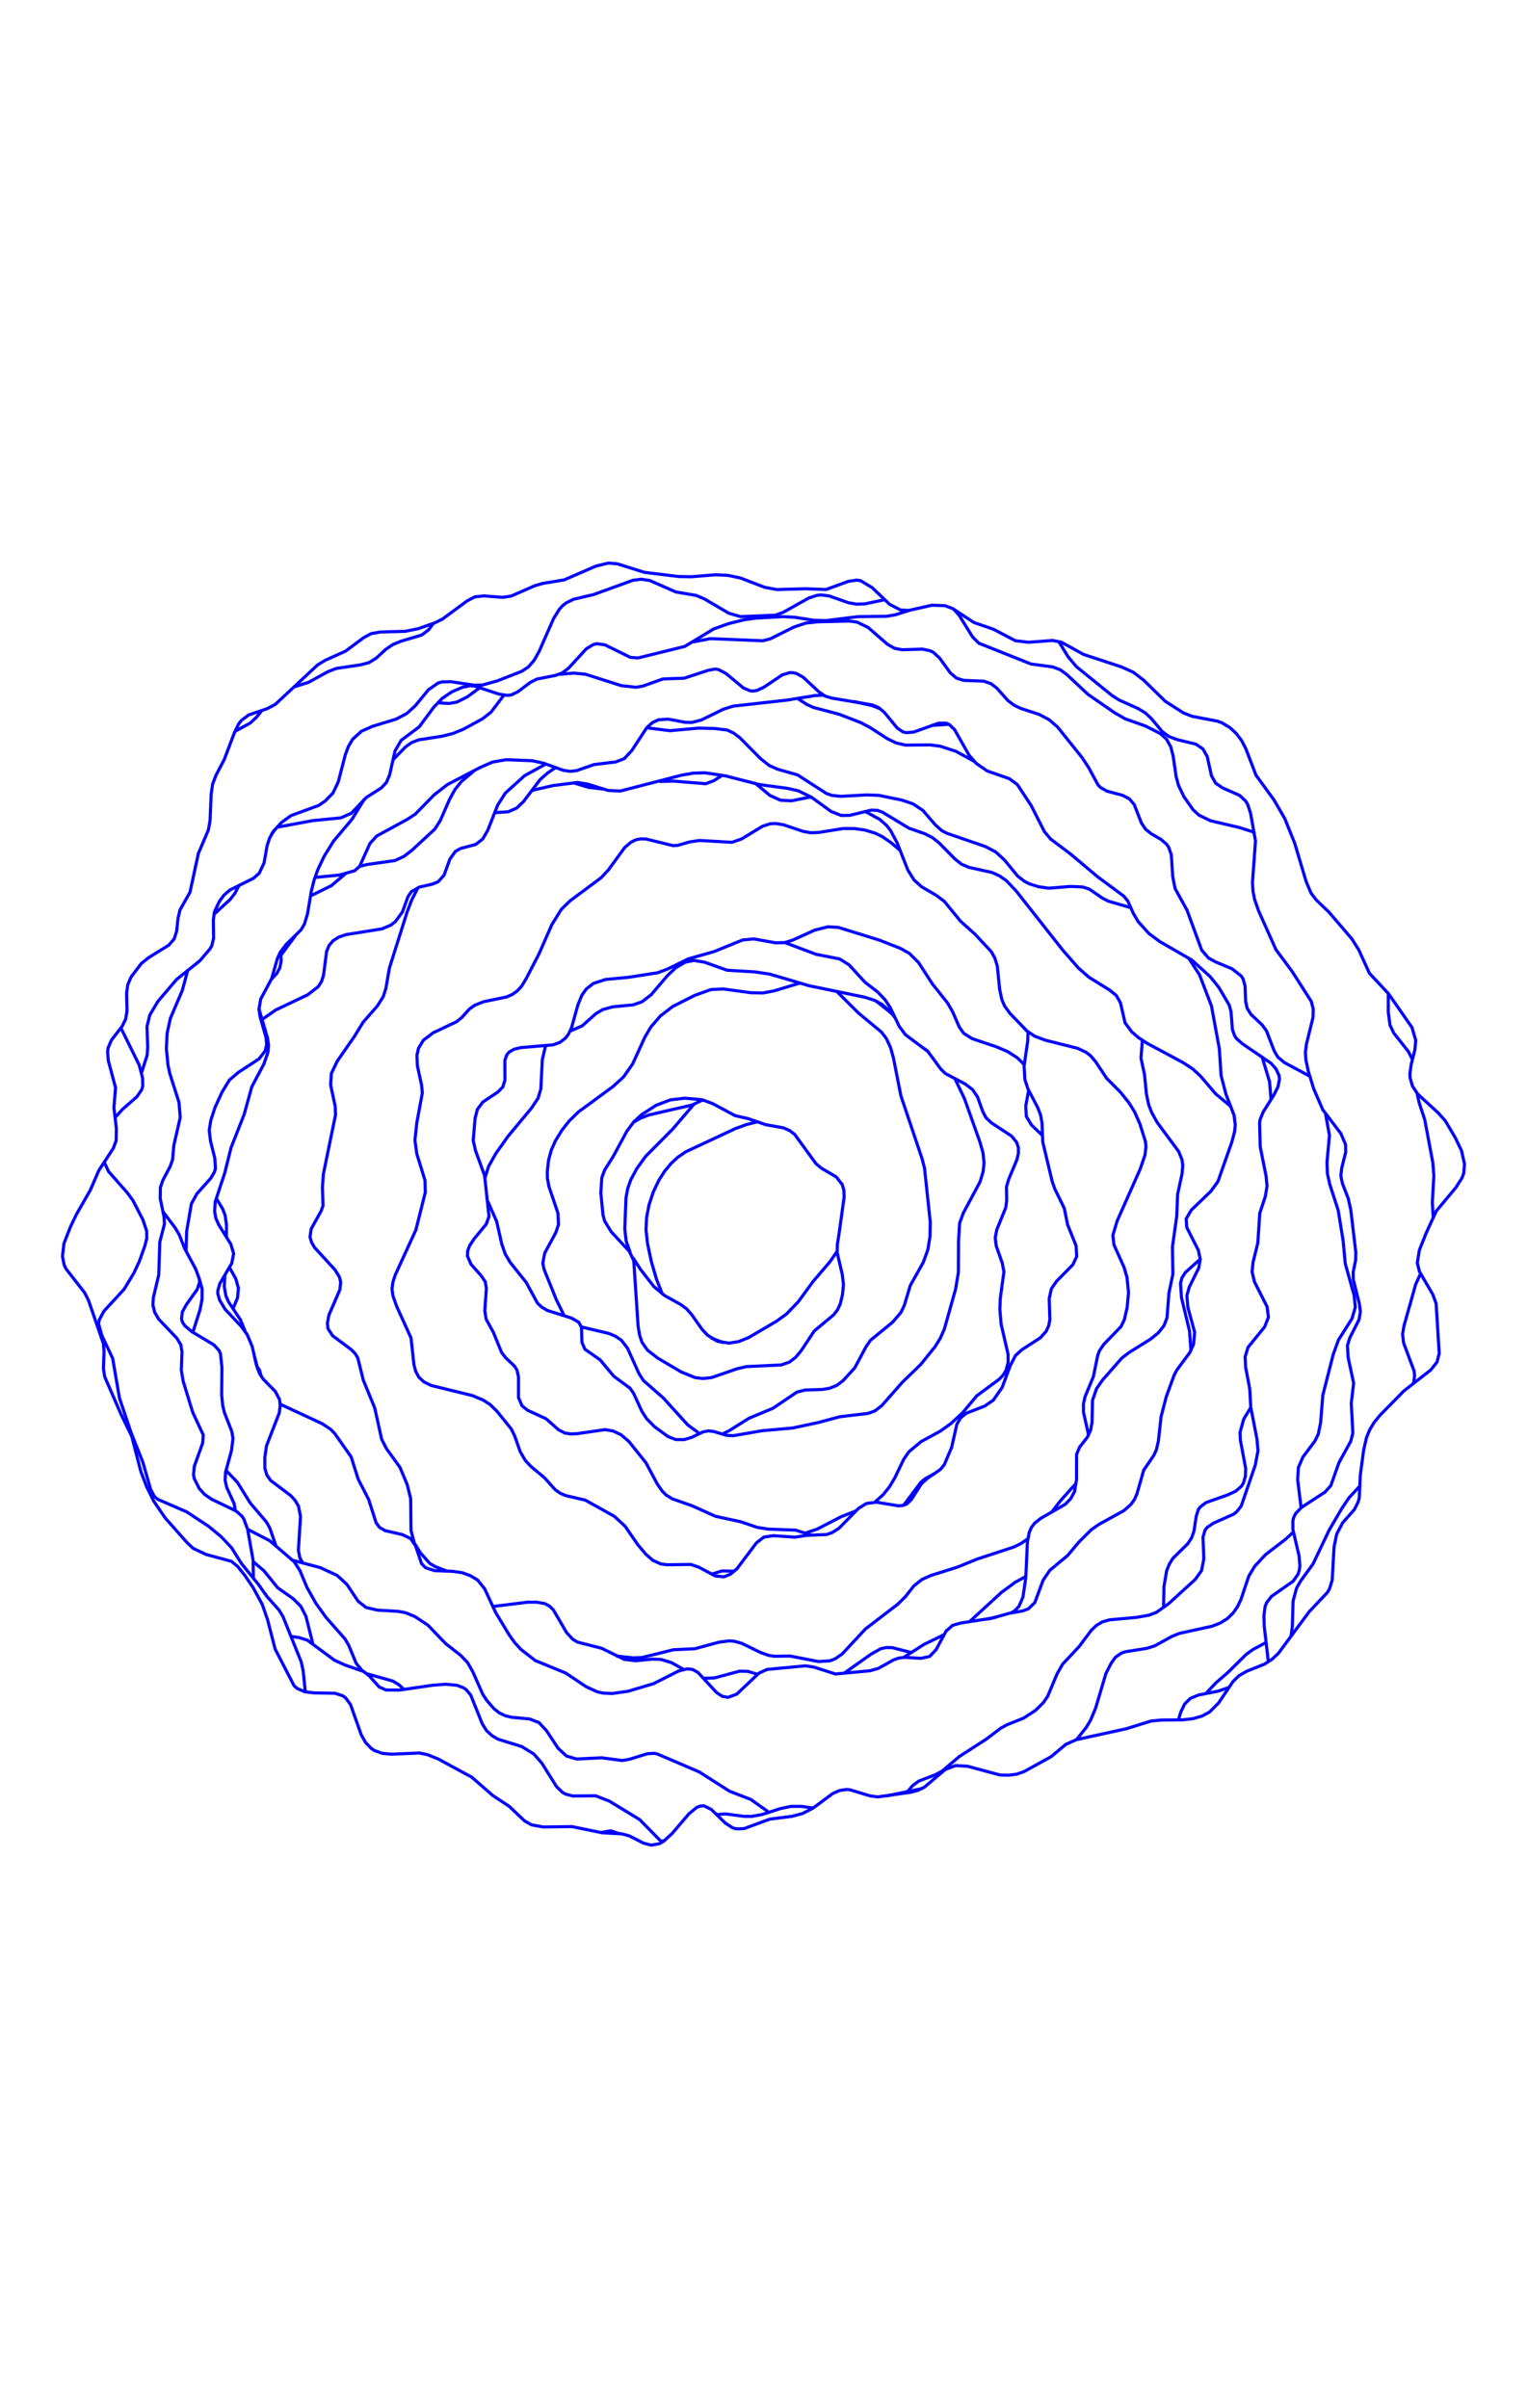 <?xml version="1.0" encoding="utf-8" ?>
<svg xmlns="http://www.w3.org/2000/svg" xmlns:cc="http://creativecommons.org/ns" xmlns:dc="http://purl.org/dc/elements/1.1/" xmlns:ev="http://www.w3.org/2001/xml-events" xmlns:inkscape="http://www.inkscape.org/namespaces/inkscape" xmlns:rdf="http://www.w3.org/1999/02/22-rdf-syntax-ns" xmlns:sodipodi="http://sodipodi.sourceforge.net/DTD/sodipodi-0.dtd" xmlns:xlink="http://www.w3.org/1999/xlink" baseProfile="tiny" height="20.5cm" version="1.2" viewBox="0 0 491.339 774.803" width="13.0cm">
  <defs/>
  <g fill="none" id="layer1" inkscape:groupmode="layer" inkscape:label="1" stroke="#0000ff" style="display:inline">
    <line x1="232.895" x2="228.703" y1="432.045" y2="430.423"/>
    <polyline points="213.086,416.293 211.239,411.576 209.559,405.815 208.35,400.079 207.862,395.677 208.044,391.775 208.816,387.728 210.167,383.601 211.959,379.802 213.822,376.873 215.93,374.333 218.076,372.348 220.641,370.575 236.609,363.113 240.325,361.761 243.656,360.954"/>
    <polyline points="226.142,353.882 222.677,355.527 208.831,358.71 206.176,359.727 203.875,361.016"/>
    <polyline points="223.209,355.359 216.519,363.189 207.734,372.049 204.908,375.973 202.958,379.586 202,382.319 201.418,385.399 201.035,395.441 201.474,399.291 202.8,403.04"/>
    <polyline points="203.601,404.591 206.147,408.479 210.379,413.919 213.793,416.798 219.098,419.749 220.878,421.069 222.439,422.807 225.864,427.651 227.672,429.596 230.811,431.549 234.56,432.131 237.681,431.637 240.856,430.365 249.943,425.029 253.1,422.728 256.819,418.879 261.584,412.344 267.043,405.96 269.353,402.621"/>
    <polygon points="225.917,353.826 229.278,355.062 236.524,358.947 240.719,359.901 246.425,361.861 252.135,362.882 254.049,363.726 255.724,365.008 262.553,374.397 264.211,375.79 269.089,378.672 270.979,381.086 271.524,382.88 271.628,385.049 270.014,396.696 269.437,400.35 269.381,403.032 271.019,410.063 271.395,413.287 271.103,416.428 270.371,419.508 269.499,421.386 268.259,423.01 262.014,428.211 257.768,434.593 256.049,436.666 253.991,438.242 251.331,439.162 240.207,439.679 237.227,440.364 228.941,443.221 226.119,443.529 223.683,443.229 219.168,441.401 211.63,436.948 208.313,434.376 206.563,431.838 205.813,429.649 205.309,426.59 203.925,405.609 202.466,402.555 196.668,396.313 194.514,392.784 194.013,390.807 193.321,383.756 193.643,378.915 194.568,376.402 197.274,372.14 201.738,363.881 203.963,360.917 206.455,358.623 211.106,355.622 215.704,353.87 220.343,353.328"/>
    <polyline points="183.45,331.742 187.347,330.041 191.695,326.161 193.966,324.814 197.099,323.935 203.703,323.304 206.586,322.307 209.529,320.033 214.759,313.892 217.486,311.32 220.512,309.548 223.252,309.008 226.696,309.572 233.971,312.163 242.983,312.704 247.694,313.417 260.298,317.142 278.269,320.849 281.444,321.869 283.844,323.185 285.933,324.979 287.966,327.367"/>
    <line x1="286.922" x2="281.895" y1="326.068" y2="322.066"/>
    <polyline points="269.308,319.04 276.142,325.855 283.574,332.021 285.161,334.063 286.549,337.052 287.479,340.395 289.883,352.57 296.669,372.729 297.483,375.856 299.329,393.181 299.239,397.865 298.547,402.103 297.062,406.172 292.882,413.623 290.996,419.96 289.88,422.281 287.203,425.405 280.067,431.231 278.688,433.241 275.016,440.102 271.285,444.196 269.226,445.745 266.798,446.7 264.496,447.047 259.09,447.219 256.393,447.907 248.71,453.094 240.957,456.32 234.798,460.202 232.351,461.423"/>
    <polyline points="225.049,461.193 221.315,458.469 213.409,449.763 207.03,444.163 205.585,441.908 201.898,433.746 199.919,431.19 197.988,429.89 195.935,429.032 187.061,426.928"/>
    <polyline points="181.582,423.384 179.071,418.304 175.055,408.378 174.653,406.426 175.268,403.156 178.871,396.512 179.701,393.977 179.524,390.311 176.618,381.709 176.136,379.117 176.103,377.004 176.505,373.262 177.375,370.063 178.717,367.045 180.876,363.528 183.188,360.619 186.14,357.729 197.174,349.636 200.644,346.482 203.567,342.3 207.497,333.699 209.44,330.405 212.499,326.862 216.472,323.813 223.566,320.237 228.765,318.372 232.723,318.179 241.554,319.394 245.461,319.475 249.017,318.814 257.233,316.332"/>
    <polyline points="252.522,303.263 262.608,307.041 270.172,308.533 273.219,310.449 278.298,316.005 282.39,319.155 284.801,321.673 286.457,324.206 289.381,330.289 291.339,332.904 298.585,338.324 302.676,343.906 304.196,345.403 310.62,348.8 312.968,350.594 314.528,352.912 316.234,357.671 317.278,359.629 319.033,361.286 325.498,365.532 327.096,367.487 327.67,369.174 327.689,371.022 327.258,372.969 324.545,379.466 323.844,381.856 323.919,386.295 323.623,388.527 320.73,395.646 320.226,398.261 320.558,400.889 322.498,406.383 323.023,409.184 321.847,417.862 321.72,421.249 322.133,426.072 324.365,435.724 324.375,438.39 323.742,440.794 322.82,442.377 321.522,443.748 314.283,449.084 309.79,454.482 305.915,458.053 302.567,460.445 296.37,463.817 292.485,467.061 290.79,469.502 287.903,475.517 286.188,478.385 284.164,480.904 281.499,483.289"/>
    <polyline points="275.36,486.127 270.677,487.964 262.909,491.986 259.219,493.212"/>
    <polyline points="261.092,493.942 256.02,492.302 247.373,491.993 243.711,491.431 238.319,489.604 230.258,487.862 222.672,484.467 216.314,482.226 214.347,481.016 213.019,479.683 211.462,477.413 207.852,470.642 202.391,463.812 199.823,461.601 197.238,460.4 194.678,459.965 185.658,461.269 183.568,461.343 181.725,461.051 179.753,460.041 175.708,456.471 169.756,453.732 167.977,452.308 166.839,449.667 166.841,443.035 166.354,440.84 165.518,439.503 162.705,436.839 161.386,435.119 158.76,428.685 156.416,424.417 155.991,421.735 156.492,414.51 156.155,412.455 154.915,410.555 151.529,406.721 150.403,404.092 150.485,402.437 151.107,400.765 152.572,398.561 156.429,393.897 157.342,391.408 155.921,378.219 152.989,370.151 152.266,366.953 152.866,359.803 153.6,356.945 155.357,354.572 160.177,351.359 161.788,349.711 162.481,347.489 162.452,341.16 163.057,339.405 163.81,338.497 165.455,337.56 167.57,337.058 177.99,336.165 180.161,335.369 181.853,334.099 182.851,332.837 183.874,330.746 185.911,323.433 187.189,320.25 188.627,318.207 190.938,316.402 194.874,315.126 202.126,314.453 211.654,312.967 214.759,311.788 221.46,308.507 229.735,306.173 238.927,302.433 242.508,302.077 249.55,303.337 252.562,303.257 255.142,302.434 262.18,299.243 266.454,298.177 269.786,298.389 282.958,302.474 289.77,305.144 292.656,306.785 295.532,309.651 300.076,316.653 304.914,322.729 306.545,325.571 308.656,330.423 310.075,332.439 312.782,334.161 320.688,336.826 324.226,338.339 327.298,340.299 329.546,342.506"/>
    <polyline points="330.977,350.824 330.051,355.817 330.235,359.18 331.875,361.935 335.375,365.277"/>
    <polyline points="307.351,347.217 310.322,353.456 315.318,367.462 316.312,370.995 316.625,374.165 316.349,376.907 315.333,380.263 309.958,390.281 308.77,393.547 308.421,399.381 308.378,409.345 307.482,414.735 303.88,427.553 302.576,430.516 300.875,433.27 296.242,439.015 290.339,444.729 283.742,452.225 281.585,453.901 279.38,454.734 270.207,455.827 263.161,457.709 255.012,459.445 245.239,460.314 235.963,461.915 233.913,461.829 229.528,460.54 227.917,460.379 226.219,460.696 222.466,462.485 220.095,463.186 217.398,463.159 214.959,462.201 210.634,459.045 208.09,456.482 206.532,454.075 203.899,448.354 202.731,446.642 197.495,442.788 193.077,437.504 188.198,434.095 187.26,431.908 187.093,427.065 186.244,425.426 183.97,424.11 176.107,421.62 174.274,420.536 172.912,419.217 169.299,412.586 164.173,406.177 162.594,403.527 161.451,400.276 159.822,393.039 156.957,386.508"/>
    <polyline points="156.047,378.938 157.195,375.3 159.537,371.133 163.498,365.549 170.97,356.573 173.139,353.333 174.021,350.358 174.507,340.907 175.523,336.535"/>
    <polyline points="134.497,285.577 132.424,289.659 130.971,293.501 125.314,311.397 124.14,318.124 123.296,320.686 121.459,323.602 116.824,328.898 114.101,333.363 108.532,341.393 106.619,345.375 106.378,349.046 107.85,355.938 107.971,358.642 104.056,377.714 103.742,381.937 103.939,387.876 103.374,389.53 100.121,395.402 99.748,397.994 100.25,399.713 101.239,401.404 107.782,408.54 109.21,410.851 109.61,412.435 109.377,414.92 105.835,423.087 105.337,425.787 105.543,427.485 107.01,429.746 112.921,434.144 114.237,435.443 115.113,436.863 116.883,443.986 120.586,453.03 122.794,463.044 124.307,466.021 128.694,472.106 131.02,477.649 132.132,482.158 132.252,492.42 133.28,496.387 135.234,499.563 138.268,502.991 139.86,503.956 143.837,505.502"/>
    <polyline points="158.516,516.876 169.703,515.489 172.644,515.48 175.285,515.932 176.782,516.719 178.056,517.962 182.311,525.276 184.293,527.409 185.836,528.335 193.6,530.321 200.881,533.893 204.449,534.322 209.997,533.796 212.656,533.911 216.049,534.921 219.939,537.108"/>
    <polyline points="226.46,539.97 229.861,539.859 237.961,537.675 240.623,537.744 243.755,538.684"/>
    <polyline points="271.464,538.445 280.209,532.24 283.379,530.463 285.129,530.069 287.044,530.104 293.145,531.652"/>
    <polyline points="290.755,533.262 297.37,529.039 303.668,525.981"/>
    <polyline points="311.975,521.741 322.248,512.318 326.612,509.108 330.093,507.185"/>
    <polyline points="330.727,495.079 328.591,496.563 326.222,497.735 314.386,501.618 308.21,504.147 299.535,506.885 296.623,508.189 294.081,510.209 291.308,513.725 288.831,516.168 278.503,524.063 270.977,532.146 268.643,533.752 266.963,534.353 263.404,534.592 254.293,532.822 249.102,532.875 247.359,532.617 244.732,531.686 238.75,528.754 236.263,528.049 234.613,527.931 231.288,528.358 223.577,530.458 216.685,530.782 206.504,533.301 203.758,533.407 198.27,532.797"/>
    <polyline points="228.858,506.499 232.334,505.433 236.309,505.51"/>
    <polyline points="290.791,484.291 296.255,476.941 297.711,475.751 300.719,474.107"/>
    <polyline points="338.338,486.577 341.243,482.81 346.32,477.165"/>
    <polyline points="350.279,461.712 348.629,454.374 348.615,451.728 349.128,449.38 351.81,442.921 353.224,436.023 353.772,434.582 355.117,432.576 360.733,426.772 361.782,424.551 362.687,420.64 363.125,415.835 362.623,410.945 361.658,407.675 358.437,400.507 358.082,397.456 359.446,392.853 366.864,376.154 368.41,371.659 368.724,369.019 368.574,367.321 366.801,361.668 365.101,357.776 363.279,354.84 360.532,351.402 356.12,346.984 352.497,341.536 350.884,339.65 349.478,338.578 346.821,337.307 336.304,334.655 332.907,333.38 330.36,331.641 324.901,325.959 323.232,323.661 322.358,321.594 321.661,318.346 320.898,310.829 320.138,308.334 318.981,306.205 313.697,300.539 309.071,296.389 303.89,290.049 301.351,288.128 296.56,285.322 294.111,283.124 292.099,279.891 288.661,271.158 286.527,267.169 285.26,265.558 283.125,263.666 278.305,261.025"/>
    <polyline points="289.655,273.652 286.813,271.192 283.928,269.201 281.612,268.06 278.335,267.07 274.917,266.578 271.401,266.553 263.376,267.834 260.837,267.928 258.408,267.48 252.022,265.337 249.553,264.953 247.877,265.026 245.33,265.843 238.692,269.897 235.517,271.004 225.146,270.412 221.985,270.855 218.125,271.977 216.531,272.068 207.887,269.95 206.188,269.89 204.573,270.207 203.067,270.932 201.016,272.677 195.798,279.829 193.435,282.381 183.421,289.841 180.617,292.56 177.534,297.554 173.444,306.865 169.299,314.879 167.845,317.282 166.497,318.759 164.875,319.935 162.918,320.782 155.634,322.279 152.714,323.426 150.963,324.715 148.601,327.355 146.897,328.731 139.372,332.29 136.223,334.682 134.676,337.233 134.155,339.503 134.301,342.926 135.669,349.209 135.891,351.624 134.101,361.326 133.509,366.865 134.107,371.209 136.751,379.781 136.839,383.671 133.81,395.72 127.143,410.274 126.43,412.49 126.131,414.679 126.4,416.79 127.578,420.161 132.259,430.496 133.191,439.1 133.746,441.17 134.734,443.057 136.399,444.617 138.799,445.776 152.02,449.018 155.517,450.483 157.745,451.933 159.939,454.097 164.508,459.748 165.614,462.019 167.416,467.128 169.067,469.932 170.799,471.774 175.156,475.412 178.616,479.25 180.156,480.384 181.932,481.162 188.376,482.672 197.64,487.839 201.105,491.021 205.206,496.958 207.772,500.028 210.052,502.005 212.591,503.171 214.641,503.445 222.275,503.335 224.897,504.24 230.171,507.059 232.945,507.317 235.052,506.475 237.126,504.723 243.416,496.375 245.779,494.542 248.835,494.089 255.825,494.565 259.546,493.978 266.008,493.712 267.809,493.075 270.01,491.657 276.193,485.333 278.797,483.722 281.996,483.31 289.092,484.486 290.521,484.37 291.752,483.904 293.183,482.547 296.533,477.319 298.415,475.639 302.576,472.777 303.808,471.317 306.198,465.707 307.89,458.238 309.091,456.173 310.965,454.664 316.914,452.352 319.622,450.472 322.457,446.401 325.058,439.398 326.756,436.122 328.757,434.286 334.726,430.432 336.633,428.317 337.439,426.505 337.814,424.563 337.597,417.818 338.289,414.667 339.896,412.302 345.198,406.906 346.443,404.259 346.243,400.809 343.519,394.023 342.452,388.744 339.381,382.48 338.527,379.993 335.533,367.454 335.291,361.377 334.829,358.745 333.876,356.29 330.813,350.464 329.767,347.304 329.521,342.868 330.71,334.835 330.767,331.987"/>
    <line x1="298.577" x2="297.477" y1="338.317" y2="337.37"/>
    <polyline points="367.576,334.724 367.132,340.448 368.265,345.735 368.887,352.056 369.62,355.489 370.577,357.933 372.314,361.086 379.275,370.509 380.32,373.097 380.574,374.903 380.337,377.692 378.925,384.193 378.629,391.36 377.26,401.099 377.389,409.952 376.125,416.029 375.503,423.989 374.537,426.5 372.734,428.795 370.197,430.855 363.386,435.094 360.979,436.926 354.696,444.086 352.847,446.755 351.534,450.514 351.383,457.633 350.919,460.17 349.882,462.408 347.34,465.652 346.402,467.966 346.386,476.059 345.762,479.857 344.527,482.17 342.706,484.022 334.902,488.493 332.9,490.071 331.873,491.422 331.159,493.102 330.581,496.197 330.065,507.608 329.16,513.821 327.878,516.784 326.567,518.196 325.343,518.947"/>
    <line x1="320.81" x2="317.677" y1="520.212" y2="520.923"/>
    <polyline points="346.395,559.698 349.572,555.708 350.931,553.412 352.553,549.496 355.844,538.427 357.561,535.089 358.939,533.168 360.852,531.853 362.043,531.445 369.044,530.321 371.588,529.518 377.062,526.497 379.54,525.504 390.017,523.215 392.682,522.161 394.941,520.742 396.772,518.966 398.211,516.886 399.315,514.566 401.804,507.132 403.725,503.923 407.189,500.201 413.659,495.218 416.168,492.921"/>
    <polyline points="418.652,485.096 417.544,476.134 417.766,472.198 419.22,468.804 423.079,463.655 424.178,461.406 424.927,457.726 425.637,448.912 428.978,435.804 430.675,431.107 435.032,424.232 436.101,420.567 435.712,416.731 432.856,406.544 432.17,399.147 430.586,389.398 427.884,381.078 427.1,377.531 426.986,373.92 427.773,365.267 426.535,358.485"/>
    <polyline points="421.366,346.223 413.299,341.886 411.184,340.136 409.994,338.111 407.52,331.691 406.135,329.774 402.505,326.354 401.307,324.414 400.803,322.166 400.619,317.229 400,314.983 399.381,314.013 396.427,311.699 391.131,309.485 388.863,308.233 386.662,305.696 381.945,292.848 378.112,285.892 377.354,282.144 376.88,275.011 376.056,272.623 375.387,271.649 373.61,270.101 370.452,268.27 368.621,266.809 367.299,264.84 364.932,258.827 363.387,257.012 361.222,255.889 356.192,254.548 354.135,253.382 353.314,252.548 350.269,246.923 348.185,243.766 340.339,233.964 337.558,231.543 334.329,229.844 328.464,227.933 326.286,226.89 324.329,225.419 320.847,221.492 318.865,219.959 316.543,219.156 310.041,218.903 307.738,218.155 305.786,216.498 302.325,211.72 300.338,209.894 299.212,209.352 296.769,208.844 290.274,209.049 287.858,208.588 285.642,207.364 279.288,201.854 275.787,200.162 273.29,199.812 263.105,200.057 259.294,200.465 255.433,201.755 247.826,205.552 245.39,206.161 228.571,205.475 223.068,206.527"/>
    <polyline points="208.083,234.157 215.568,235.094 224.756,234.259 229.889,234.379 233.988,234.879 236.031,235.841 238.048,237.353 244.74,244.098 247.482,246.271 250.231,247.502 256.639,249.322 265.913,255.302 267.641,255.896 270.358,256.213 279.01,255.748 282.844,255.91 290.228,257.429 293.783,258.639 296.954,260.749 300.939,265.371 303.064,267.267 304.688,268.102 317.112,272.382 320.416,274.131 323.182,276.668 327.402,281.812 329.567,283.516 331.244,284.375 334.119,285.279 337.431,285.765 344.502,285.19 348.438,285.379 350.539,286.093 354.754,288.98 356.668,289.958 363.837,292.037"/>
    <polyline points="382.371,308.128 385.97,313.642 389.812,323.67 392.349,337.484 392.914,346.078 394.474,352.054 397.084,358.825 397.469,361.912 397.257,364.06 396.39,367.352 391.906,380.102 389.642,383.247 383.296,389.344 381.665,392.154 381.85,394.877 385.602,402.295 386.199,405.134 385.728,407.92 382.649,414.149 381.898,416.833 382.217,420.608 384.398,428.641 384.045,432.452 382.894,435.096 378.7,440.731 377.808,442.4 375.265,449.384 373.607,455.749 372.728,463.649 372.063,466.515 371.252,468.246 368.017,472.992 365.819,480.649 365.032,482.446 363.899,484.016 361.678,485.993 353.49,490.516 351.104,492.192 347.134,496.159 343.533,500.457 337.783,505.239 335.633,508.429 332.982,515.583 330.908,517.607 329.027,518.308 324.837,519.037 319.094,520.639 309.214,522.172 306.517,522.928 304.421,524.78 301.215,530.732 299.137,532.932 296.327,533.545 291.168,533.238 289.271,533.444 287.531,534.044 282.618,536.783 279.946,537.545 268.811,538.585 261.926,536.38 259.15,535.954 246.805,537.123 244.204,538.311 237.063,545.065 234.242,546.108 232.373,545.747 230.55,544.538 224.589,538.101 222.891,537.148 221.129,536.93 218.348,537.625 210.318,541.682 202.108,544.134 196.968,544.871 193.992,544.723 192.094,544.295 188.55,542.649 181.961,538.247 172.226,534.259 167.615,530.68 165.582,528.456 163.777,525.905 159.463,518.764 155.933,511.162 153.642,508.329 151.362,506.973 148.748,506.009 145.659,505.557 139.847,505.336 136.95,504.406 135.647,503.089 133.676,497.265 132.107,495.003 129.453,493.737 123.9,492.456 122.167,491.464 121.031,489.971 118.628,482.458 115.242,475.877 112.986,468.727 107.73,461.257 106.403,459.875 103.729,458.087 90.144,451.773"/>
    <polyline points="84.073,442.898 83.529,440.893 82.759,439.695"/>
    <line x1="82.953" x2="81.927" y1="440.559" y2="436.61"/>
    <polyline points="78.891,428.339 77.373,424.635 73.606,418.967 72.697,416.985 72.154,413.896 72.37,410.141"/>
    <polyline points="73.849,407.795 75.877,411.458 76.716,414.442 76.428,417.553 74.995,421.016"/>
    <polyline points="64.101,411.382 65.022,414.638 65.016,417.932 64.382,421.33 62.059,428.651"/>
    <polyline points="59.862,402.572 60.061,396.139 61.584,387.293 63.343,384.092 67.846,379.048 69.025,377.028 69.31,375.989 69.137,372.739 67.724,367.071 67.319,363.683 67.828,360.452 69.187,356.295 71.487,351.288 73.818,347.474 76.707,345.019 83.365,340.67 85.327,338.114 85.794,336.094 85.603,333.793 83.721,327.276 83.323,324.75 83.878,321.45 87.429,314.821 89.255,308.408 90.144,306.41 92.112,303.802 96.853,299.177 97.954,297.321 98.937,294.029 100.175,286.689 101.075,283.121 102.289,279.745 104.296,275.496 107.355,270.58 113.274,263.573 117.132,257.282"/>
    <polyline points="126.338,244.571 130.503,240.286 132.447,238.907 134.722,238.037 142.312,236.857 145.835,235.955 149.082,234.621 155.205,231.299 158.019,229.099 162.128,223.655"/>
    <polyline points="154.501,221.181 150.337,224.223 147.078,225.856 144.567,226.326 140.801,226.124"/>
    <polyline points="152.413,248.097 148.48,251.428 146.354,254.069 144.626,257.236 141.69,263.967 139.917,266.748 132.411,273.676 129.975,275.526 127.064,276.873 118.171,278.132 115.715,278.731"/>
    <polyline points="111.095,281.152 106.637,284.942 99.885,288.266"/>
    <polyline points="101.337,282.313 109.292,281.514 114.14,280.138 115.733,278.711 119.042,271.354 121.251,268.95 130.93,263.685 133.633,261.929 139.724,255.703 144.008,252.4 154.542,246.904 158.495,245.175 162.907,244.42 171.186,244.751 174.899,245.553 181.254,247.841 183.505,248.179 185.525,247.94 191.142,245.987 198.091,245.15 200.873,244.086 203.323,241.433 208.104,234.13 209.934,232.471 211.914,231.573 215.069,231.381 220.444,232.388 222.535,232.442 225.6,231.676 232.79,228.167 235.963,227.177 253.247,225.246 262.206,223.792 264.98,223.65"/>
    <polyline points="256.593,224.705 259.614,226.655 261.658,227.598 269.984,229.794 277.024,232.525 279.921,234.042 285.459,237.642 288.309,239.019 291.371,239.732 299.254,239.66 302.53,240.079 307.628,241.752 313.364,244.897"/>
    <line x1="305.295" x2="299.696" y1="233.034" y2="233.392"/>
    <polyline points="283.252,228.061 280.619,227.033 274.82,225.714"/>
    <polyline points="260.949,256.399 254.657,257.648 251.133,257.464 247.719,255.915 243.247,252.186"/>
    <polyline points="232.427,249.41 229.737,251.152 227.052,252.156 216.817,251.314 212.16,251.432"/>
    <polyline points="193.968,253.861 189.418,253.341 184.353,251.816"/>
    <polyline points="178.707,246.997 176.199,248.701 173.813,250.789 168.42,257.925 166.208,260.006 163.534,261.174 159.11,261.473"/>
    <line x1="170.872" x2="171.683" y1="254.553" y2="254.154"/>
    <polyline points="171.025,254.331 177.874,252.757 185.825,251.745 189.06,252.268 195.643,254.313 199.558,254.514 219.373,249.386 223.063,248.755 226.802,248.634 233.363,249.61 244.334,252.424 253.334,253.635 256.879,254.434 261.108,256.499 267.417,261.082 270.697,262.372 273.413,262.329 280.372,260.636 282.239,260.708 283.939,261.303 292.496,266.482 297.567,268.235 299.951,269.455 302.1,271.126 307.271,276.371 309.341,278.022 311.778,279.069 319.193,280.708 321.681,281.846 323.877,283.401 326.985,286.684 341.847,305.551 347.017,311.471 350.385,314.423 356.995,318.507 359.204,320.306 360.53,322.676 361.999,329.077 364.158,331.981 366.377,333.889 369.037,335.642 380.743,341.916 383.773,343.904 386.23,346.172 391.171,351.944 396.133,356.082"/>
    <polyline points="408.973,353.764 408.511,348.067 406.052,339.883"/>
    <polyline points="446.722,319.661 446.694,325.661 447.269,329.856 448.474,332.386 453.17,338.307 454.479,340.874"/>
    <polyline points="455.961,351.709 456.639,354.811 458.427,360.209 461.042,374.104 461.364,378.334 460.878,386.846 461.155,391.567"/>
    <polyline points="457.085,409.808 455.525,413.198 451.762,426.562 451.308,429.248 451.635,432.062 455.016,441.116 455.175,442.578 454.851,444.95"/>
    <polyline points="437.64,478.03 434.031,481.926 431.746,485.33 427.672,492.306 422.469,503.218 418.501,508.662 417.173,510.992 416.078,515.09 415.833,523.178 415.446,526.248"/>
    <polyline points="407.432,528.424 403.222,530.672 400.968,532.288 395.264,537.944 391.218,541.457 388.019,544.861"/>
    <polyline points="395.433,542.897 392.043,544.078 385.706,545.339 383.049,546.398 381.178,548.245 379.958,550.795 379.155,553.395"/>
    <polyline points="408.116,534.699 406.796,523.299 406.688,519.929 407.046,516.954 407.528,515.694 409.119,513.617 416.087,508.73 417.622,506.557 418.065,505.274 418.262,503.85 418.011,500.653 416.028,492.162 415.998,489.276 416.342,488.031 416.939,486.916 418.766,484.993 426.385,480.03 428.207,477.981 430.828,470.602 434.651,463.646 435.297,461.099 434.794,451.45 435.557,445.004 433.791,436.786 433.563,432.896 434.303,430.476 437.304,424.549 437.721,422.041 437.385,419.445 435.443,411.679 435.431,409.174 436.194,405.458 436.256,402.955 434.634,389.245 433.811,385.56 431.936,380.746 431.44,378.325 431.716,375.829 433.005,370.696 432.944,368.195 431.421,364.665 425.619,357.038 422.697,350.284 420.936,344.538 420.186,341.001 420.035,338.525 420.378,335.87 422.497,327.303 422.559,324.609 421.911,322.174 415.797,312.604 410.563,305.544 404.984,293.082 403.719,289.473 403.184,286.841 403.009,283.933 403.974,270.56 402.393,261.665 401.505,258.908 400.815,257.726 398.82,255.883 393.423,253.519 391.166,251.983 389.808,249.602 388.442,243.396 387.044,240.943 384.755,239.411 378.769,237.975 376.112,236.956 373.964,235.373 370.486,231.211 368.526,229.38 366.23,227.98 360.018,225.189 357.786,223.751 346.346,214.493 343.608,211.213 340.669,206.386"/>
    <polyline points="306.93,196.04 308.584,197.922 312.952,204.942 314.938,206.935 331.763,213.648 338.667,214.562 341.158,215.488 343.288,217.049 350.095,223.418 358.653,229.331 362.064,231.285 368.575,233.585 373.396,236.044 375.345,237.838 376.714,240.281 377.496,243.332 378.441,249.891 379.224,252.745 380.973,256.368 383.903,260.542 385.769,262.248 389.449,264.053 398.834,266.264 403.603,267.784"/>
    <polygon points="400.874,240.903 404.13,249.398 409.897,257.33 413.42,263.412 416.61,271.349 420.276,283.633 421.878,287.401 423.536,289.561 427.631,293.488 434.964,302.05 437.19,305.58 440.628,313.128 446.762,319.71 454.342,330.599 455.536,334.71 455.269,337.739 454.084,342.427 453.66,345.417 453.729,346.836 454.516,349.524 456.211,352.032 462.74,358.04 465.036,360.589 468.248,366.013 470.267,370.208 471.238,374.56 470.959,377.548 470.384,379.07 468.404,382.141 462.156,389.622 458.904,396.696 456.701,402.217 456.04,406.333 456.744,409.131 461.011,416.446 462.1,419.395 463.094,435.413 462.397,438.215 460.386,440.752 451.718,447.515 443.981,455.399 442.139,457.671 440.711,460.042 439.696,462.53 438.786,466.465 437.693,474.672 437.377,481.885 437.023,483.222 435.785,485.668 432.025,489.934 430.119,493.535 429.257,497.682 428.657,508.385 427.808,511.126 427.12,512.344 421.271,518.529 411.361,531.899 409.328,533.823 406.889,535.404 401.12,537.71 398.637,539.144 396.705,541.048 392.108,547.899 389.229,550.794 386.744,552.137 383.805,552.969 380.499,553.345 373.484,553.412 370.326,553.724 362.399,556.199 346.356,559.708 342.941,561.239 338.158,565.218 329.507,569.989 327.154,570.813 324.569,571.154 321.809,571.086 311.302,568.261 307.408,568.053 304.154,569.323 297.465,574.984 295.319,576.039 293.024,576.644 282.412,578.132 279.916,577.792 273.558,575.865 272.363,575.745 270.092,576.085 267.93,577.058 261.586,581.756 258.235,583.478 254.758,584.391 247.685,585.283 239.405,588.337 236.994,588.412 235.791,588.112 233.414,586.575 228.834,582.144 226.56,581.022 225.395,581.048 224.198,581.504 221.688,583.552 216.25,589.921 213.48,592.443 212.133,593.201 209.553,593.646 207.117,593.032 202.465,590.665 200.065,590.018 193.795,589.682 184.024,587.682 174.8,587.811 171.024,587.119 168.786,585.851 163.844,581.163 158.552,577.677 151.771,571.769 141.004,565.928 137.553,564.544 135,564.012 125.872,564.379 122.988,564.112 120.5,563.22 119.433,562.512 117.638,560.631 116.26,558.212 112.79,548.437 111.299,546.375 110.328,545.617 107.785,544.785 101.162,544.675 98.033,544.306 95.549,543.202 94.605,542.334 88.529,530.561 86.102,521.152 84.396,516.232 81.461,510.817 78.725,506.802 76.435,503.951 74.453,502.338 66.308,500.132 62.163,498.176 60.213,496.352 53.192,488.433 49.486,483.018 47.19,478.345 45.334,473.482 42.391,462.132 38.952,455.058 33.682,442.929 33.275,440.33 33.474,434.953 33.282,432.339 28.503,418.442 27.229,415.907 21.255,408.257 20.624,406.924 20.101,404.212 20.569,400.104 22.685,394.671 24.61,390.675 29.053,382.924 31.789,376.598 36.499,369.377 37.376,366.93 37.44,363.074 36.657,356.417 37.175,349.93 34.854,341.256 34.625,338.443 34.794,337.11 35.851,334.657 39.289,330.219 40.453,327.842 40.868,325.202 40.732,319.499 41.122,316.79 42.172,314.341 45.476,309.988 47.775,308.139 54.318,304.079 56.048,302.072 56.843,299.58 57.287,295.393 57.917,292.755 61.126,287.074 63.823,274.618 67.051,267.017 67.587,264.019 67.944,255.498 68.416,252.252 69.48,249.467 72.177,244.314 75.465,235.627 76.805,232.891 77.708,231.749 80.038,230.012 85.975,227.998 88.571,226.636 102.15,213.967 104.593,212.466 111.198,209.494 116.903,205.235 119.404,203.871 122.393,203.337 130.354,203.121 134.619,202.263 139.87,200.401 142.348,199.194 150.325,193.318 152.803,192.03 155.678,191.722 161.769,192.193 164.523,191.754 172.086,188.449 174.723,187.687 181.525,186.575 191.759,182.13 195.786,181.157 198.636,181.405 207.355,184.143 218.315,185.487 222.333,185.57 230.301,184.921 234.302,185.125 238.29,185.983 246.119,188.984 250.006,189.683 259.213,189.422 265.795,189.668 272.902,187.065 275.698,186.641 277.021,186.875 280.671,189.102 286.24,194.44 289.818,196.274 292.49,196.387 299.844,194.725 303.999,194.867 306.509,195.789 313.367,200.279 319.642,202.445 326.702,206.139 330.881,206.641 338.734,206.063 341.526,206.621 348.692,210.573 360.817,214.559 364.673,216.296 367.984,218.827 374.964,225.647 380.844,229.397 383.594,230.469 391.684,232.02 393.146,232.542 395.664,234.037 397.771,235.969 399.51,238.263"/>
    <polyline points="292.565,196.374 288.081,197.81 285.312,198.278 276.134,198.391 265.68,199.685 261.909,199.573 255.726,198.604 251.977,198.399 243.208,198.869 239.468,199.403 234.521,200.611 229.652,202.349 220.337,207.977 205.274,211.69 202.836,211.5 194.643,207.471 192.047,207.106 190.858,207.402 188.67,208.733 182.902,215.008 180.88,216.532 178.639,217.32 172.749,218.483 170.609,219.565 166.678,222.542 164.545,223.567 163.332,223.734 160.564,223.326 152.707,220.741 151.281,220.619 148.777,221.129 145.362,222.606 142.276,224.702 139.606,227.491 134.894,233.845 129.077,238.197 127.088,241.649 125.376,249.286 124.333,251.734 122.752,253.459 117.846,256.593 113.053,261.643 109.687,263.132 100.601,264.025 89.05,266.166"/>
    <line x1="88.42" x2="87.279" y1="266.914" y2="268.578"/>
    <polyline points="77.012,284.692 75.59,287.402 74.086,289.351 68.845,294.166"/>
    <polyline points="60.41,312.169 58.662,318.639 54.81,327.665 53.758,332.496 53.537,337.563 54.07,342.782 54.648,345.44 57.598,354.703 57.995,359.526 55.928,368.525 55.531,373.129 54.719,375.356 52.382,379.785 51.604,382.067 51.551,385.584 52.774,391.472 52.917,393.797 51.411,399.619 51.079,410.188 49.346,417.467 49.204,419.881 49.761,422.211 51.068,424.423 56.903,430.555 58.173,432.655 58.56,434.922 58.346,440.895 58.925,444.34 61.982,454.33 65.414,461.716 65.208,464.28 62.526,471.759 62.267,474.492 62.495,475.711 64.134,478.939 65.816,480.8 68.073,482.351 75.97,486.154 77.802,487.779 78.46,488.733 79.677,492.045 81.445,502.033 81.537,507.762"/>
    <polyline points="81.496,502.468 84.917,505.369 89.367,510.854 94.337,514.373 96.815,516.85 98.449,520.064 100.668,528.907"/>
    <polyline points="93.579,526.478 96.232,526.878 98.878,527.698 107.61,534.155 111.017,535.707 117.013,537.776 118.834,539.234 122.006,542.74 124.199,543.727 128.529,543.759 139.288,542.197 143.433,541.882 147.058,542.225 149.102,543.006 149.99,543.614 151.462,545.365 155.173,554.605 156.565,556.815 158.294,558.416 160.252,559.57 167.864,561.927 171.766,564.329 174.317,567.222 179.054,574.803 180.95,576.634 182.003,577.245 184.306,577.835 191.663,577.776 196.089,579.504 205.846,585.452 212.979,592.725"/>
    <line x1="212.628" x2="213.775" y1="592.417" y2="592.204"/>
    <polyline points="199.416,589.987 196.476,589.037 193.272,589.598"/>
    <polyline points="230.621,583.809 233.475,583.605 239.362,584.388 241.724,584.419 245.244,583.795 251.009,581.914 254.46,581.184 257.978,581.181 261.618,581.733"/>
    <polyline points="247.444,583.112 241.595,578.958 234.754,576.317 225.006,570.102 211.528,564.332 210.484,564.106 208.296,564.241 202.467,566.043 200.159,566.421 193.612,565.557 185.467,565.936 182.269,564.97 179.592,562.499 175.852,556.837 173.424,554.213 170.428,553.064 164.776,552.535 162.615,552.04 160.658,551.107 158.926,549.732 156.645,547.12 155.319,545.081 152.16,537.933 150.416,534.862 148.222,532.591 143.39,528.809 137.69,522.873 133.437,520.076 130.449,518.87 128.099,518.433 121.368,518.035 117.759,517.177 115.224,515.175 111.634,509.771 108.479,506.874 103.072,504.379 94.256,502.027"/>
    <polyline points="97.428,502.909 96.472,501.192 96.011,498.803 96.692,487.911 96.041,484.591 94.989,482.782 93.556,481.198 87.083,476.323 85.852,474.552 85.231,472.468 85.215,468.927 85.739,465.204 89.854,454.601 90.155,452.357 89.972,450.317 88.572,447.67 84.676,443.698 83.517,441.945 82.487,439.091 81.138,433.188 79.548,429.397 77.558,426.678 72.43,421.243 70.671,418.299 70.087,416.24 70.1,415.173 70.742,412.984 74.569,406.43 75.181,403.327 74.263,400.285 70.388,394.071 69.449,391.944 69.054,389.814 69.254,386.644 72.31,377.412 74.338,369.281 78.563,358.548 81.027,349.644 84.916,342.317 86.243,338.467 86.406,336.339 86.092,333.996 83.327,324.61"/>
    <polyline points="84.266,328.067 88.689,324.966 99.048,320.035 102.421,317.406 103.472,315.741 104.092,313.81 105.087,306.122 105.874,304.211 107.175,302.656 109.008,301.502 111.285,300.711 122.894,298.847 125.797,297.627 127.285,296.445 129.498,293.38 131.278,288.488 132.378,286.881 134.921,285.413 139.132,284.45 140.963,283.707 142.862,281.605 144.764,276.401 146.509,273.944 148.191,272.993 153.086,271.68 155.333,269.917 156.95,267.12 160.122,259.056 162.57,255.192 168.817,249.541 175.63,245.815"/>
    <polyline points="179.911,216.963 184.596,216.55 188.367,216.921 199.925,220.607 204.627,221.121 206.842,220.747 213.328,218.435 220.124,218.206 227.894,215.663 230.16,215.251 231.31,215.464 233.616,216.701 239.226,221.356 241.411,222.269 242.507,222.33 243.612,222.131 245.864,221.062 251.727,217.122 254.069,216.417 255.211,216.44 256.327,216.715 258.477,217.921 263.497,222.599 265.517,223.967 267.64,224.608 280.679,226.799 282.727,227.676 284.577,229.225 288.721,234.263 290.573,235.49 291.622,235.721 293.949,235.546 302.009,232.678 304.41,232.666 305.439,233.094 307.152,234.751 311.8,242.959 314.08,245.589 317.607,248.03 324.775,250.535 327.368,252.45 331.813,259.196 336.024,267.507 338.022,269.923 344.546,274.837 353.172,282.088 361.606,288.326 362.903,289.945 364.663,293.854 366.237,296.543 369.7,300.372 373.206,302.957 383.489,308.885 389.391,314.223 392.175,317.689 395.52,323.369 396.105,325.51 396.545,331.246 397.28,333.284 397.915,334.198 399.766,335.82 408.929,342.061 410.582,343.925 411.548,346.017 411.704,347.16 411.215,349.654 409.87,352.34 406.478,357.721 405.47,360.175 405.292,361.318 405.494,368.943 407.391,378.44 407.688,381.654 407.142,384.926 405.347,390.351 404.733,399.856 403.197,406.097 402.874,409.216 403.659,412.438 407.708,420.427 408.141,423.783 406.93,426.882 401.594,433.459 400.648,436.498 400.791,439.816 402.129,446.892 402.447,452.721 404.449,462.95 404.774,466.763 403.906,471.378 399.371,484.58 397.901,486.416 396.903,487.18 390.495,490.031 388.44,491.406 387.748,492.295 387.085,494.54 387.345,501.586 386.616,505.327 384.587,508.161 375.94,516.036 372.084,518.753 369.706,519.665 365.547,520.391 356.959,521.158 354.634,521.854 352.747,522.987 351.191,524.477 347.199,529.784 341.925,535.407 340.142,538.532 337.071,545.83 335.684,547.835 333.2,550.283 329.383,552.776 324.049,554.9 322.057,555.988 317.452,559.479 308.699,565.131 303.107,569.845 301.038,570.973 295.584,573.064 293.603,574.546 292.085,576.359"/>
    <line x1="296.63" x2="285.163" y1="575.455" y2="577.834"/>
    <polyline points="374.392,517.24 374.532,510.387 375.395,505.362 376.251,503.233 377.42,501.357 382.203,496.641 383.425,494.794 384.175,492.639 384.894,487.896 385.566,485.754 386.184,484.855 388.063,483.425 395.052,480.959 397.631,479.761 399.483,478.149 400.082,477.172 400.736,474.952 400.82,472.479 399.086,463.191 399.009,460.793 400.197,456.568 402.466,452.844"/>
    <polyline points="383.201,434.525 382.763,428.286 380.166,417.509 379.847,412.904 380.294,411.135 381.399,409.418 386.196,405.093"/>
    <polyline points="284.592,192.963 278.26,194.293 275.598,194.39 273.048,193.935 266.823,191.745 264.24,191.409 262.912,191.535 260.196,192.424 252.083,196.974 249.5,197.929 238.231,198.391 234.474,197.281 226.703,192.724 224.054,191.577 217.454,190.456 209.071,186.774 206.317,186.357 203.663,186.696 190.996,191.291 184.548,192.802 182.128,193.997 181.009,194.902 179.965,196.045 178.117,199.023 173.484,209.559 171.87,212.445 170.029,214.56 167.948,215.954 160.009,219.063 155.252,220.391 152.565,220.446 145.052,219.326 142.237,219.398 140.984,219.743 137.849,221.919 133.604,227.097 130.776,229.638 127.437,231.368 119.873,233.68 116.313,235.25 113.496,237.827 112.104,240.144 111.096,242.89 108.816,251.637 107.111,255.183 104.562,257.767 102.528,259.144 93.615,262.415 90.551,264.65 88.035,267.397 86.766,269.578 85.942,272.109 84.973,277.611 83.386,280.982 81.502,282.604 74.001,286.328 72.052,288.013 70.577,290.023 68.986,293.428 68.635,296.11 68.734,301.834 68.148,304.287 67.537,305.335 64.287,309.125 56.828,315.119 50.855,322.118 48.219,326.528 47.294,330.235 47.526,336.944 47.346,339.503 45.546,345.11"/>
    <polyline points="38.91,330.732 44.794,342.674 45.883,346.856 45.938,349.432 45.583,350.622 44.075,352.823 39.364,356.961 36.994,359.619"/>
    <polyline points="33.51,373.852 34.921,376.904 40.922,383.709 42.807,386.288 45.997,392.484 47.197,396.098 47.221,398.489 46.594,400.895 44.849,405.781 43.1,409.539 39.968,414.742 33.465,421.821 31.933,424.636 31.733,425.982 32.815,429.775 36.256,437.055 38.438,449.812 42.152,460.849 45.963,470.453 48.464,479.209 49.697,481.496 50.8,482.414 60.048,486.412 67.109,491.067 71.131,494.381 74.516,497.985 77.725,503.091 83.053,509.652 85.844,513.572 89.83,518.082 91.075,520.175 96.915,534.67 97.547,537.548 98.241,544.342"/>
    <polyline points="116.629,537.604 114.629,535.192 112.181,529.31 110.97,527.263 104.923,520.409 101.586,515.758 98.769,510.725 96.51,505.341 94.699,502.508 86.773,495.697 79.669,492.017"/>
    <polyline points="75.701,485.992 75.364,483.845 72.957,478.584 72.427,476.275 72.58,473.662 74.501,466.615 74.957,462.82 74.594,460.594 72.198,454.445 71.666,452.303 71.334,448.952 71.401,439.892 70.936,435.572 70.532,434.562 68.852,432.721 61.804,428.494 59.53,426.602 58.806,425.57 58.41,424.481 58.654,422.146 60.008,419.682 63.486,414.798 64.216,412.524 64.117,411.436 62.924,408.228 59.439,401.731 57.673,397.261 56.325,394.989 52.442,389.843"/>
    <polyline points="69.524,385.438 71.603,388.874 72.437,390.991 72.88,394.111 72.842,397.897"/>
    <polyline points="72.706,473.067 76.362,476.887 80.55,483.614 85.724,489.694 86.821,491.647 88.749,497.259"/>
    <polyline points="118.087,538.525 126.4,540.866 128.375,542.046 129.971,543.569"/>
    <polyline points="87.291,315.117 89.026,313.255 90.05,311.375 90.465,309.13 90.272,306.207"/>
    <line x1="90.393" x2="95.031" y1="307.345" y2="301.068"/>
    <polyline points="75.606,235.301 80.533,232.617 82.616,230.665 84.247,228.575"/>
    <polyline points="94.812,220.93 99.249,219.545 105.484,216.109 108.188,215.06 115.854,213.936 118.672,213.211 121.019,211.781 124.117,208.937 126.402,207.381 128.971,206.316 135.701,204.311 137.918,202.637 139.441,200.557"/>
  </g>
</svg>
